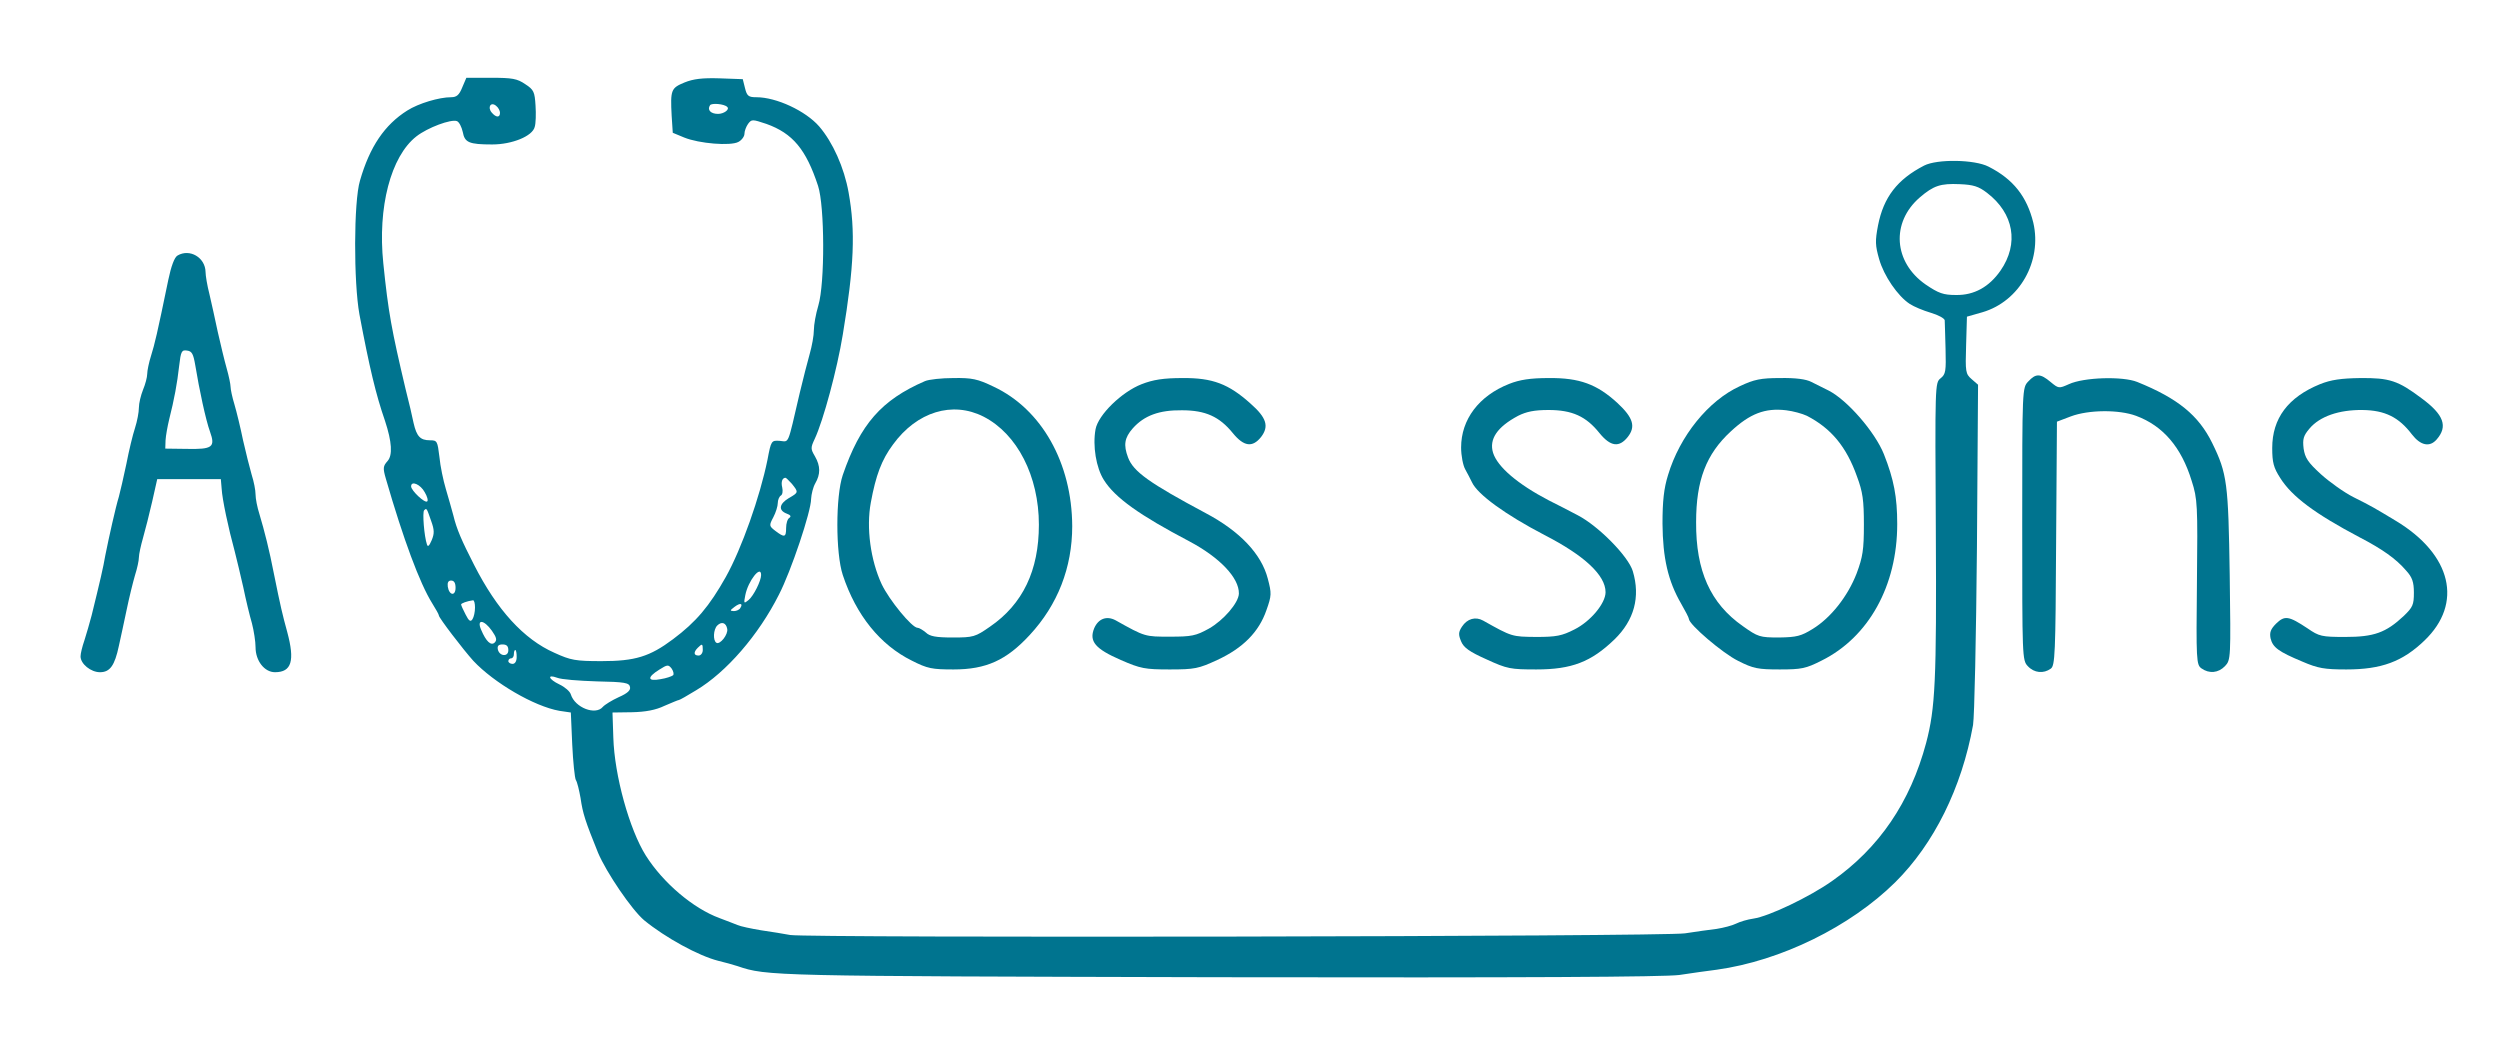 <?xml version="1.0" standalone="no"?>
<!DOCTYPE svg PUBLIC "-//W3C//DTD SVG 20010904//EN"
 "http://www.w3.org/TR/2001/REC-SVG-20010904/DTD/svg10.dtd">
<svg version="1.0" xmlns="http://www.w3.org/2000/svg"
 width="900pt" height="375pt" viewBox="0 0 900 375"
 preserveAspectRatio="xMidYMid meet">
<g transform="translate(0,375) scale(0.1,-0.1)"
fill="#00748f" stroke="none">
<path d="M1664 3435 c-11 -27 -20 -35 -40 -35 -43 0 -117 -22 -158 -48 -81
-51 -135 -130 -170 -252 -23 -76 -23 -367 -2 -482 36 -191 59 -288 92 -383 25
-76 28 -124 9 -145 -16 -18 -17 -25 -6 -63 63 -218 122 -377 167 -449 13 -21
24 -40 24 -44 0 -8 87 -122 124 -163 74 -79 219 -164 310 -180 l41 -6 5 -115
c3 -63 9 -121 13 -128 5 -7 12 -37 17 -65 8 -56 17 -83 63 -197 30 -71 121
-205 166 -243 77 -63 196 -128 267 -146 22 -5 53 -14 69 -19 106 -36 118 -36
1730 -40 1124 -2 1603 1 1660 8 44 7 105 15 135 19 231 32 481 155 643 315
139 138 239 339 280 566 5 31 11 314 14 640 l4 585 -23 20 c-22 19 -23 26 -20
122 l3 103 56 16 c133 39 215 183 183 322 -23 94 -72 157 -161 202 -50 26
-185 28 -232 4 -97 -50 -146 -114 -166 -215 -11 -57 -10 -73 4 -122 17 -60 67
-133 110 -161 15 -10 49 -24 76 -32 27 -8 49 -20 50 -27 0 -7 2 -52 3 -102 2
-81 1 -92 -18 -107 -20 -16 -20 -22 -17 -550 3 -540 -2 -638 -35 -763 -57
-213 -169 -378 -339 -497 -81 -57 -227 -127 -283 -135 -21 -3 -48 -11 -62 -18
-14 -7 -45 -15 -70 -19 -25 -3 -76 -10 -114 -16 -77 -12 -3152 -17 -3221 -6
-22 4 -69 12 -105 17 -36 6 -74 14 -85 19 -11 4 -40 16 -65 25 -95 35 -203
127 -265 225 -59 94 -113 288 -117 425 l-3 90 70 1 c49 1 86 8 117 23 26 11
49 21 52 21 3 0 31 16 62 35 109 65 225 199 298 344 44 85 116 300 116 345 1
17 7 42 15 56 19 33 19 62 -1 97 -16 27 -16 31 -1 63 31 66 81 252 101 375 41
247 46 373 21 512 -16 90 -57 181 -106 238 -49 56 -154 105 -226 105 -28 0
-34 4 -41 33 l-8 32 -83 3 c-63 2 -95 -2 -127 -15 -48 -20 -51 -26 -46 -120
l4 -61 41 -17 c54 -22 167 -31 195 -16 12 6 22 20 22 29 0 10 6 26 13 36 13
17 15 17 66 0 95 -34 143 -92 186 -223 24 -73 25 -351 1 -431 -9 -30 -16 -69
-16 -88 0 -20 -7 -58 -15 -86 -8 -28 -24 -91 -36 -141 -45 -193 -37 -175 -72
-172 -30 2 -31 1 -44 -68 -27 -133 -93 -320 -150 -422 -59 -105 -107 -162
-190 -224 -84 -63 -137 -79 -257 -79 -94 0 -111 3 -170 30 -111 49 -207 155
-289 316 -45 88 -63 129 -75 179 -6 22 -18 65 -27 95 -9 30 -20 82 -23 115 -7
57 -8 60 -34 60 -35 0 -48 14 -59 62 -4 21 -17 76 -29 123 -50 212 -62 275
-80 452 -21 202 27 385 119 457 41 32 125 63 146 55 8 -3 17 -21 21 -39 7 -38
22 -45 106 -45 72 0 145 30 153 63 4 12 5 47 3 77 -3 49 -6 57 -37 77 -29 20
-47 23 -123 23 l-89 0 -15 -35z m136 -91 c0 -18 -14 -18 -30 1 -16 19 -3 40
16 24 8 -6 14 -18 14 -25z m818 21 c10 -9 -12 -25 -33 -25 -26 0 -40 14 -29
31 5 9 52 5 62 -6z m4535 -309 c97 -74 116 -183 49 -280 -41 -59 -95 -89 -160
-88 -46 0 -63 6 -110 38 -115 80 -125 223 -21 313 50 43 75 51 144 48 49 -2
68 -8 98 -31z m-4302 -1048 c24 -30 24 -31 -11 -51 -35 -21 -39 -44 -8 -56 14
-5 17 -10 10 -15 -7 -4 -12 -20 -12 -37 0 -34 -6 -35 -39 -10 -22 17 -23 19
-7 49 9 17 16 40 16 51 0 11 5 23 11 27 6 3 8 16 5 29 -5 20 0 35 12 35 2 0
12 -10 23 -22z m-1322 -30 c9 -15 13 -30 9 -33 -8 -8 -58 39 -58 54 0 22 34 7
49 -21z m23 -103 c12 -33 12 -46 2 -70 -9 -21 -14 -25 -17 -15 -10 29 -17 117
-10 123 9 9 9 8 25 -38z m1188 -195 c0 -21 -27 -75 -45 -90 -17 -14 -18 -13
-12 17 10 52 57 111 57 73z m-1100 -46 c0 -31 -23 -28 -28 4 -2 15 2 22 12 22
11 0 16 -9 16 -26z m70 -71 c0 -16 -4 -34 -9 -42 -7 -11 -13 -7 -25 17 -9 17
-16 33 -16 36 0 4 21 12 43 15 4 0 7 -11 7 -26z m955 -2 c-3 -6 -14 -11 -23
-11 -15 1 -15 2 2 15 21 16 32 13 21 -4z m-894 -82 c16 -23 19 -33 10 -42 -13
-13 -31 3 -49 46 -17 39 10 37 39 -4z m847 7 c4 -20 -26 -58 -39 -50 -13 8
-11 48 3 62 16 16 32 10 36 -12z m-788 -77 c0 -25 -33 -22 -38 4 -2 12 3 17
17 17 15 0 21 -6 21 -21z m700 1 c0 -11 -7 -20 -15 -20 -18 0 -19 12 -3 28 16
16 18 15 18 -8z m-670 -25 c0 -16 -6 -25 -15 -25 -8 0 -15 5 -15 10 0 6 5 10
10 10 6 0 10 7 10 15 0 8 2 15 5 15 3 0 5 -11 5 -25z m563 -66 c-5 -4 -25 -11
-45 -14 -47 -9 -50 6 -5 34 30 19 33 19 45 4 6 -9 9 -20 5 -24z m-275 -22
c102 -2 117 -5 120 -20 3 -12 -9 -23 -41 -37 -24 -11 -50 -27 -57 -35 -26 -31
-100 -3 -115 45 -3 11 -22 27 -41 36 -40 19 -46 38 -8 24 14 -6 78 -11 142
-13z"/>
<path d="M639 2830 c-11 -6 -23 -39 -33 -87 -41 -199 -49 -231 -62 -273 -8
-25 -14 -55 -14 -66 0 -12 -7 -38 -15 -57 -8 -20 -15 -49 -15 -65 0 -16 -6
-48 -14 -73 -8 -24 -22 -82 -31 -129 -10 -47 -22 -100 -27 -118 -12 -39 -36
-147 -49 -212 -7 -42 -19 -93 -49 -215 -7 -27 -19 -68 -26 -90 -8 -23 -14 -48
-14 -58 0 -27 37 -57 70 -57 36 0 53 24 68 95 6 28 19 86 28 130 9 44 23 100
30 124 8 25 14 53 14 64 0 11 7 43 15 71 8 28 23 87 33 131 l18 80 115 0 114
0 3 -35 c2 -37 24 -141 47 -225 7 -27 21 -86 31 -130 9 -44 23 -102 31 -129 7
-27 13 -66 13 -86 0 -49 32 -90 70 -90 60 0 72 41 44 145 -17 62 -24 91 -48
210 -16 83 -34 154 -52 214 -8 25 -14 56 -14 71 0 15 -6 46 -14 71 -7 24 -21
80 -31 124 -9 44 -23 102 -31 129 -8 26 -14 55 -14 64 0 8 -6 38 -14 66 -8 28
-22 87 -32 131 -9 44 -23 105 -30 136 -8 31 -14 67 -14 80 -1 52 -57 85 -101
59z m64 -395 c14 -86 38 -198 53 -239 20 -56 9 -64 -84 -62 l-77 1 1 30 c1 17
7 50 13 75 18 71 29 130 36 193 6 52 9 58 28 55 18 -2 23 -12 30 -53z"/>
<path d="M7302 2377 c-22 -23 -22 -24 -22 -513 0 -480 0 -491 20 -512 23 -25
57 -28 83 -9 15 11 17 52 19 451 l3 438 50 19 c64 24 173 25 235 2 97 -36 163
-113 200 -234 21 -65 22 -86 19 -365 -3 -281 -2 -297 16 -310 28 -20 61 -17
85 8 21 22 21 29 17 328 -5 330 -9 365 -63 475 -49 100 -124 161 -270 220 -52
21 -192 17 -246 -8 -36 -16 -37 -16 -66 8 -37 31 -53 31 -80 2z"/>
<path d="M3330 2378 c-157 -68 -233 -155 -296 -338 -26 -77 -26 -281 0 -360
48 -145 135 -252 248 -308 57 -29 73 -32 151 -32 117 0 190 33 274 124 101
109 153 243 153 392 -1 227 -110 421 -283 502 -58 28 -78 32 -145 31 -42 0
-88 -5 -102 -11z m211 -128 c121 -62 199 -214 199 -389 0 -165 -58 -286 -176
-367 -53 -37 -60 -39 -134 -39 -60 0 -83 4 -97 18 -11 9 -24 17 -30 17 -20 0
-102 100 -129 157 -40 86 -56 203 -39 294 18 98 39 154 80 209 86 118 214 157
326 100z"/>
<path d="M4110 2367 c-72 -28 -156 -110 -166 -162 -11 -60 2 -139 30 -183 40
-64 129 -127 308 -221 109 -58 179 -131 178 -188 -1 -33 -55 -96 -108 -126
-47 -26 -62 -29 -140 -29 -90 0 -89 -1 -196 59 -32 17 -62 6 -77 -29 -19 -47
4 -74 96 -114 71 -31 87 -34 176 -34 90 0 104 3 171 34 93 43 150 101 177 179
19 53 19 61 5 114 -23 89 -101 171 -224 236 -202 108 -260 149 -279 200 -17
45 -13 71 17 105 41 46 95 66 177 65 85 0 135 -23 183 -82 40 -49 71 -53 102
-14 29 38 20 69 -38 120 -79 71 -137 93 -245 92 -69 0 -106 -6 -147 -22z"/>
<path d="M5433 2368 c-109 -43 -173 -128 -173 -229 0 -30 7 -65 15 -79 8 -14
18 -34 24 -46 20 -44 121 -117 261 -190 144 -74 220 -145 220 -206 0 -40 -54
-105 -112 -134 -45 -23 -65 -27 -138 -27 -87 1 -86 0 -191 59 -27 15 -57 7
-76 -22 -13 -20 -13 -29 -3 -53 9 -22 29 -37 92 -65 74 -34 86 -36 179 -36
127 0 197 27 281 108 71 69 94 153 66 246 -16 53 -123 162 -198 201 -30 16
-77 40 -105 54 -111 58 -184 120 -200 171 -15 49 15 93 90 133 30 15 58 21
110 21 85 0 135 -23 183 -83 40 -49 71 -53 102 -14 29 37 20 69 -37 122 -74
68 -137 91 -247 90 -67 0 -105 -6 -143 -21z"/>
<path d="M6264 2360 c-114 -52 -217 -180 -259 -320 -15 -48 -20 -94 -20 -175
1 -124 20 -207 67 -288 15 -26 28 -51 28 -55 0 -20 122 -124 177 -151 55 -28
72 -31 150 -31 78 0 94 3 151 32 169 84 272 269 272 491 0 98 -12 161 -48 252
-32 80 -132 195 -199 229 -18 9 -46 23 -62 31 -19 10 -57 15 -113 14 -69 0
-93 -5 -144 -29z m241 -107 c87 -45 142 -111 180 -218 21 -56 25 -86 25 -174
0 -90 -4 -116 -26 -175 -32 -83 -93 -160 -158 -200 -42 -26 -58 -30 -121 -31
-70 0 -76 2 -131 41 -117 82 -169 199 -168 374 0 151 36 245 125 327 69 64
123 85 199 76 25 -3 58 -12 75 -20z"/>
<path d="M8352 2367 c-115 -47 -172 -123 -172 -230 0 -52 5 -71 29 -108 42
-67 126 -129 285 -213 83 -43 132 -78 168 -120 22 -24 28 -41 28 -80 0 -43 -4
-52 -36 -83 -65 -61 -108 -76 -211 -76 -85 0 -94 2 -136 31 -68 45 -82 47
-113 17 -20 -20 -24 -32 -20 -53 8 -33 29 -48 115 -84 56 -24 79 -28 158 -28
126 0 202 28 281 104 140 134 98 310 -103 431 -78 47 -86 52 -152 85 -34 17
-87 55 -118 83 -47 43 -57 59 -62 92 -4 34 -1 46 21 72 37 44 106 68 191 67
81 -1 131 -26 178 -88 31 -40 64 -47 89 -18 41 47 26 89 -54 148 -85 64 -116
74 -221 73 -69 -1 -105 -6 -145 -22z"/>
</g>
</svg>
